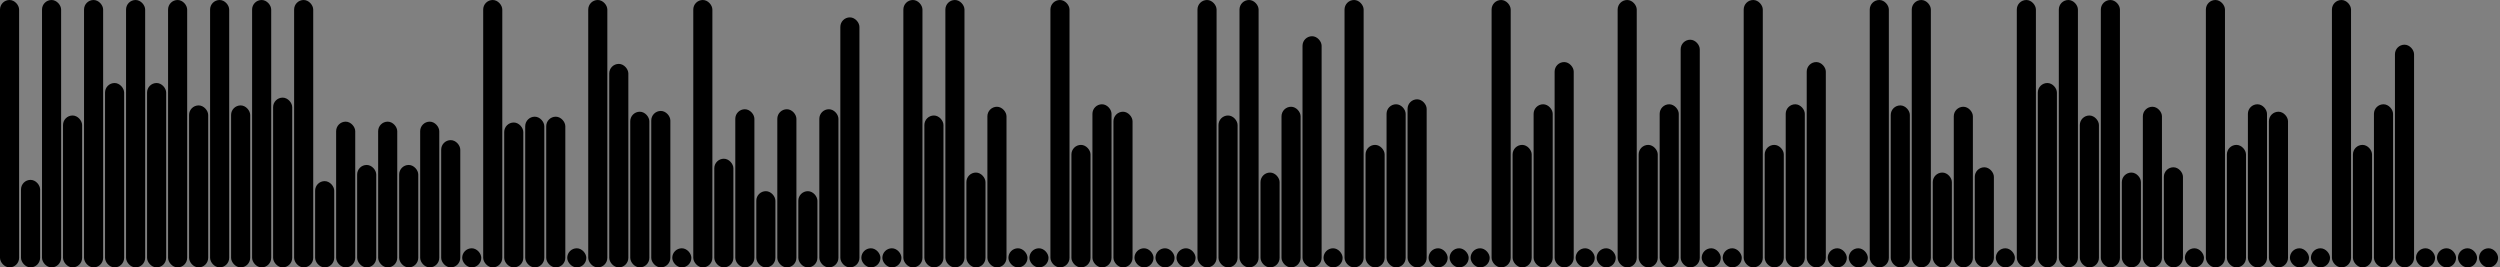 <svg version='1.1'
    baseProfile='full'
    width='1309' height='140'
    xmlns='http://www.w3.org/2000/svg'>
    <rect width="100%" height="100%" fill="#808080" stroke="none"/>
    <rect x='0' y='0' width=';1309' height='140' style='fill:white;' />
    <rect x='0' y='0' rx='5' ry='5' width='10' height='140' style='fill:black' />
    <rect x='11' y='94.18' rx='5' ry='5' width='10' height='45.82' style='fill:hsl(104,93%,50%)' />
    <rect x='22' y='0' rx='5' ry='5' width='10' height='140' style='fill:black' />
    <rect x='33' y='60.475' rx='5' ry='5' width='10' height='79.525' style='fill:hsl(318,93%,50%)' />
    <rect x='44' y='0' rx='5' ry='5' width='10' height='140' style='fill:black' />
    <rect x='55' y='43.468' rx='5' ry='5' width='10' height='96.532' style='fill:hsl(48,93%,50%)' />
    <rect x='66' y='0' rx='5' ry='5' width='10' height='140' style='fill:black' />
    <rect x='77' y='43.468' rx='5' ry='5' width='10' height='96.532' style='fill:hsl(48,93%,50%)' />
    <rect x='88' y='0' rx='5' ry='5' width='10' height='140' style='fill:black' />
    <rect x='99' y='55.19' rx='5' ry='5' width='10' height='84.81' style='fill:hsl(43,93%,50%)' />
    <rect x='110' y='0' rx='5' ry='5' width='10' height='140' style='fill:black' />
    <rect x='121' y='55.19' rx='5' ry='5' width='10' height='84.81' style='fill:hsl(43,93%,50%)' />
    <rect x='132' y='0' rx='5' ry='5' width='10' height='140' style='fill:black' />
    <rect x='143' y='51.116' rx='5' ry='5' width='10' height='88.884' style='fill:hsl(200,93%,50%)' />
    <rect x='154' y='0' rx='5' ry='5' width='10' height='140' style='fill:black' />
    <rect x='165' y='94.834' rx='5' ry='5' width='10' height='45.166' style='fill:hsl(15,93%,50%)' />
    <rect x='176' y='63.7' rx='5' ry='5' width='10' height='76.3' style='fill:hsl(249,93%,50%)' />
    <rect x='187' y='86.37' rx='5' ry='5' width='10' height='53.63' style='fill:hsl(156,93%,50%)' />
    <rect x='198' y='63.7' rx='5' ry='5' width='10' height='76.3' style='fill:hsl(249,93%,50%)' />
    <rect x='209' y='86.37' rx='5' ry='5' width='10' height='53.63' style='fill:hsl(156,93%,50%)' />
    <rect x='220' y='63.7' rx='5' ry='5' width='10' height='76.3' style='fill:hsl(249,93%,50%)' />
    <rect x='231' y='73.37' rx='5' ry='5' width='10' height='66.63' style='fill:hsl(112,93%,50%)' />
    <rect x='242' y='130' rx='5' ry='5' width='10' height='10' style='fill:black' />
    <rect x='253' y='0' rx='5' ry='5' width='10' height='140' style='fill:black' />
    <rect x='264' y='64.145' rx='5' ry='5' width='10' height='75.855' style='fill:hsl(17,93%,50%)' />
    <rect x='275' y='61.1' rx='5' ry='5' width='10' height='78.9' style='fill:hsl(169,93%,50%)' />
    <rect x='286' y='61.1' rx='5' ry='5' width='10' height='78.9' style='fill:hsl(169,93%,50%)' />
    <rect x='297' y='130' rx='5' ry='5' width='10' height='10' style='fill:black' />
    <rect x='308' y='0' rx='5' ry='5' width='10' height='140' style='fill:black' />
    <rect x='319' y='33.456' rx='5' ry='5' width='10' height='106.544' style='fill:hsl(19,93%,50%)' />
    <rect x='330' y='58.5' rx='5' ry='5' width='10' height='81.5' style='fill:hsl(307,93%,50%)' />
    <rect x='341' y='58.087' rx='5' ry='5' width='10' height='81.913' style='fill:hsl(165,93%,50%)' />
    <rect x='352' y='130' rx='5' ry='5' width='10' height='10' style='fill:black' />
    <rect x='363' y='0' rx='5' ry='5' width='10' height='140' style='fill:black' />
    <rect x='374' y='83.112' rx='5' ry='5' width='10' height='56.888' style='fill:hsl(20,93%,50%)' />
    <rect x='385' y='57.2' rx='5' ry='5' width='10' height='82.8' style='fill:hsl(267,93%,50%)' />
    <rect x='396' y='100.1' rx='5' ry='5' width='10' height='39.9' style='fill:hsl(10,93%,50%)' />
    <rect x='407' y='57.2' rx='5' ry='5' width='10' height='82.8' style='fill:hsl(267,93%,50%)' />
    <rect x='418' y='100.1' rx='5' ry='5' width='10' height='39.9' style='fill:hsl(10,93%,50%)' />
    <rect x='429' y='57.2' rx='5' ry='5' width='10' height='82.8' style='fill:hsl(267,93%,50%)' />
    <rect x='440' y='9.1' rx='5' ry='5' width='10' height='130.9' style='fill:hsl(142,93%,50%)' />
    <rect x='451' y='130' rx='5' ry='5' width='10' height='10' style='fill:black' />
    <rect x='462' y='130' rx='5' ry='5' width='10' height='10' style='fill:black' />
    <rect x='473' y='0' rx='5' ry='5' width='10' height='140' style='fill:black' />
    <rect x='484' y='60.475' rx='5' ry='5' width='10' height='79.525' style='fill:hsl(318,93%,50%)' />
    <rect x='495' y='0' rx='5' ry='5' width='10' height='140' style='fill:black' />
    <rect x='506' y='90.356' rx='5' ry='5' width='10' height='49.644' style='fill:hsl(28,93%,50%)' />
    <rect x='517' y='55.9' rx='5' ry='5' width='10' height='84.1' style='fill:hsl(182,93%,50%)' />
    <rect x='528' y='130' rx='5' ry='5' width='10' height='10' style='fill:black' />
    <rect x='539' y='130' rx='5' ry='5' width='10' height='10' style='fill:black' />
    <rect x='550' y='0' rx='5' ry='5' width='10' height='140' style='fill:black' />
    <rect x='561' y='75.867' rx='5' ry='5' width='10' height='64.133' style='fill:hsl(12,93%,50%)' />
    <rect x='572' y='54.6' rx='5' ry='5' width='10' height='85.4' style='fill:hsl(256,93%,50%)' />
    <rect x='583' y='58.5' rx='5' ry='5' width='10' height='81.5' style='fill:hsl(307,93%,50%)' />
    <rect x='594' y='130' rx='5' ry='5' width='10' height='10' style='fill:black' />
    <rect x='605' y='130' rx='5' ry='5' width='10' height='10' style='fill:black' />
    <rect x='616' y='130' rx='5' ry='5' width='10' height='10' style='fill:black' />
    <rect x='627' y='0' rx='5' ry='5' width='10' height='140' style='fill:black' />
    <rect x='638' y='60.475' rx='5' ry='5' width='10' height='79.525' style='fill:hsl(318,93%,50%)' />
    <rect x='649' y='0' rx='5' ry='5' width='10' height='140' style='fill:black' />
    <rect x='660' y='90.356' rx='5' ry='5' width='10' height='49.644' style='fill:hsl(28,93%,50%)' />
    <rect x='671' y='55.9' rx='5' ry='5' width='10' height='84.1' style='fill:hsl(182,93%,50%)' />
    <rect x='682' y='18.967' rx='5' ry='5' width='10' height='121.033' style='fill:hsl(3,93%,50%)' />
    <rect x='693' y='130' rx='5' ry='5' width='10' height='10' style='fill:black' />
    <rect x='704' y='0' rx='5' ry='5' width='10' height='140' style='fill:black' />
    <rect x='715' y='75.867' rx='5' ry='5' width='10' height='64.133' style='fill:hsl(12,93%,50%)' />
    <rect x='726' y='54.6' rx='5' ry='5' width='10' height='85.4' style='fill:hsl(256,93%,50%)' />
    <rect x='737' y='52' rx='5' ry='5' width='10' height='88' style='fill:hsl(176,93%,50%)' />
    <rect x='748' y='130' rx='5' ry='5' width='10' height='10' style='fill:black' />
    <rect x='759' y='130' rx='5' ry='5' width='10' height='10' style='fill:black' />
    <rect x='770' y='130' rx='5' ry='5' width='10' height='10' style='fill:black' />
    <rect x='781' y='0' rx='5' ry='5' width='10' height='140' style='fill:black' />
    <rect x='792' y='75.867' rx='5' ry='5' width='10' height='64.133' style='fill:hsl(12,93%,50%)' />
    <rect x='803' y='54.6' rx='5' ry='5' width='10' height='85.4' style='fill:hsl(256,93%,50%)' />
    <rect x='814' y='32.5' rx='5' ry='5' width='10' height='107.5' style='fill:hsl(182,93%,50%)' />
    <rect x='825' y='130' rx='5' ry='5' width='10' height='10' style='fill:black' />
    <rect x='836' y='130' rx='5' ry='5' width='10' height='10' style='fill:black' />
    <rect x='847' y='0' rx='5' ry='5' width='10' height='140' style='fill:black' />
    <rect x='858' y='75.867' rx='5' ry='5' width='10' height='64.133' style='fill:hsl(12,93%,50%)' />
    <rect x='869' y='54.6' rx='5' ry='5' width='10' height='85.4' style='fill:hsl(256,93%,50%)' />
    <rect x='880' y='20.8' rx='5' ry='5' width='10' height='119.2' style='fill:hsl(146,93%,50%)' />
    <rect x='891' y='130' rx='5' ry='5' width='10' height='10' style='fill:black' />
    <rect x='902' y='130' rx='5' ry='5' width='10' height='10' style='fill:black' />
    <rect x='913' y='0' rx='5' ry='5' width='10' height='140' style='fill:black' />
    <rect x='924' y='75.867' rx='5' ry='5' width='10' height='64.133' style='fill:hsl(12,93%,50%)' />
    <rect x='935' y='54.6' rx='5' ry='5' width='10' height='85.4' style='fill:hsl(256,93%,50%)' />
    <rect x='946' y='32.5' rx='5' ry='5' width='10' height='107.5' style='fill:hsl(182,93%,50%)' />
    <rect x='957' y='130' rx='5' ry='5' width='10' height='10' style='fill:black' />
    <rect x='968' y='130' rx='5' ry='5' width='10' height='10' style='fill:black' />
    <rect x='979' y='0' rx='5' ry='5' width='10' height='140' style='fill:black' />
    <rect x='990' y='55.19' rx='5' ry='5' width='10' height='84.81' style='fill:hsl(43,93%,50%)' />
    <rect x='1001' y='0' rx='5' ry='5' width='10' height='140' style='fill:black' />
    <rect x='1012' y='90.356' rx='5' ry='5' width='10' height='49.644' style='fill:hsl(28,93%,50%)' />
    <rect x='1023' y='55.9' rx='5' ry='5' width='10' height='84.1' style='fill:hsl(182,93%,50%)' />
    <rect x='1034' y='87.589' rx='5' ry='5' width='10' height='52.411' style='fill:hsl(7,93%,50%)' />
    <rect x='1045' y='130' rx='5' ry='5' width='10' height='10' style='fill:black' />
    <rect x='1056' y='0' rx='5' ry='5' width='10' height='140' style='fill:black' />
    <rect x='1067' y='43.468' rx='5' ry='5' width='10' height='96.532' style='fill:hsl(48,93%,50%)' />
    <rect x='1078' y='0' rx='5' ry='5' width='10' height='140' style='fill:black' />
    <rect x='1089' y='60.475' rx='5' ry='5' width='10' height='79.525' style='fill:hsl(318,93%,50%)' />
    <rect x='1100' y='0' rx='5' ry='5' width='10' height='140' style='fill:black' />
    <rect x='1111' y='90.356' rx='5' ry='5' width='10' height='49.644' style='fill:hsl(28,93%,50%)' />
    <rect x='1122' y='55.9' rx='5' ry='5' width='10' height='84.1' style='fill:hsl(182,93%,50%)' />
    <rect x='1133' y='87.589' rx='5' ry='5' width='10' height='52.411' style='fill:hsl(7,93%,50%)' />
    <rect x='1144' y='130' rx='5' ry='5' width='10' height='10' style='fill:black' />
    <rect x='1155' y='0' rx='5' ry='5' width='10' height='140' style='fill:black' />
    <rect x='1166' y='75.867' rx='5' ry='5' width='10' height='64.133' style='fill:hsl(12,93%,50%)' />
    <rect x='1177' y='54.6' rx='5' ry='5' width='10' height='85.4' style='fill:hsl(256,93%,50%)' />
    <rect x='1188' y='58.5' rx='5' ry='5' width='10' height='81.5' style='fill:hsl(307,93%,50%)' />
    <rect x='1199' y='130' rx='5' ry='5' width='10' height='10' style='fill:black' />
    <rect x='1210' y='130' rx='5' ry='5' width='10' height='10' style='fill:black' />
    <rect x='1221' y='0' rx='5' ry='5' width='10' height='140' style='fill:black' />
    <rect x='1232' y='75.867' rx='5' ry='5' width='10' height='64.133' style='fill:hsl(12,93%,50%)' />
    <rect x='1243' y='54.6' rx='5' ry='5' width='10' height='85.4' style='fill:hsl(256,93%,50%)' />
    <rect x='1254' y='23.4' rx='5' ry='5' width='10' height='116.6' style='fill:hsl(182,93%,50%)' />
    <rect x='1265' y='130' rx='5' ry='5' width='10' height='10' style='fill:black' />
    <rect x='1276' y='130' rx='5' ry='5' width='10' height='10' style='fill:black' />
    <rect x='1287' y='130' rx='5' ry='5' width='10' height='10' style='fill:black' />
    <rect x='1298' y='130' rx='5' ry='5' width='10' height='10' style='fill:black' />
</svg>